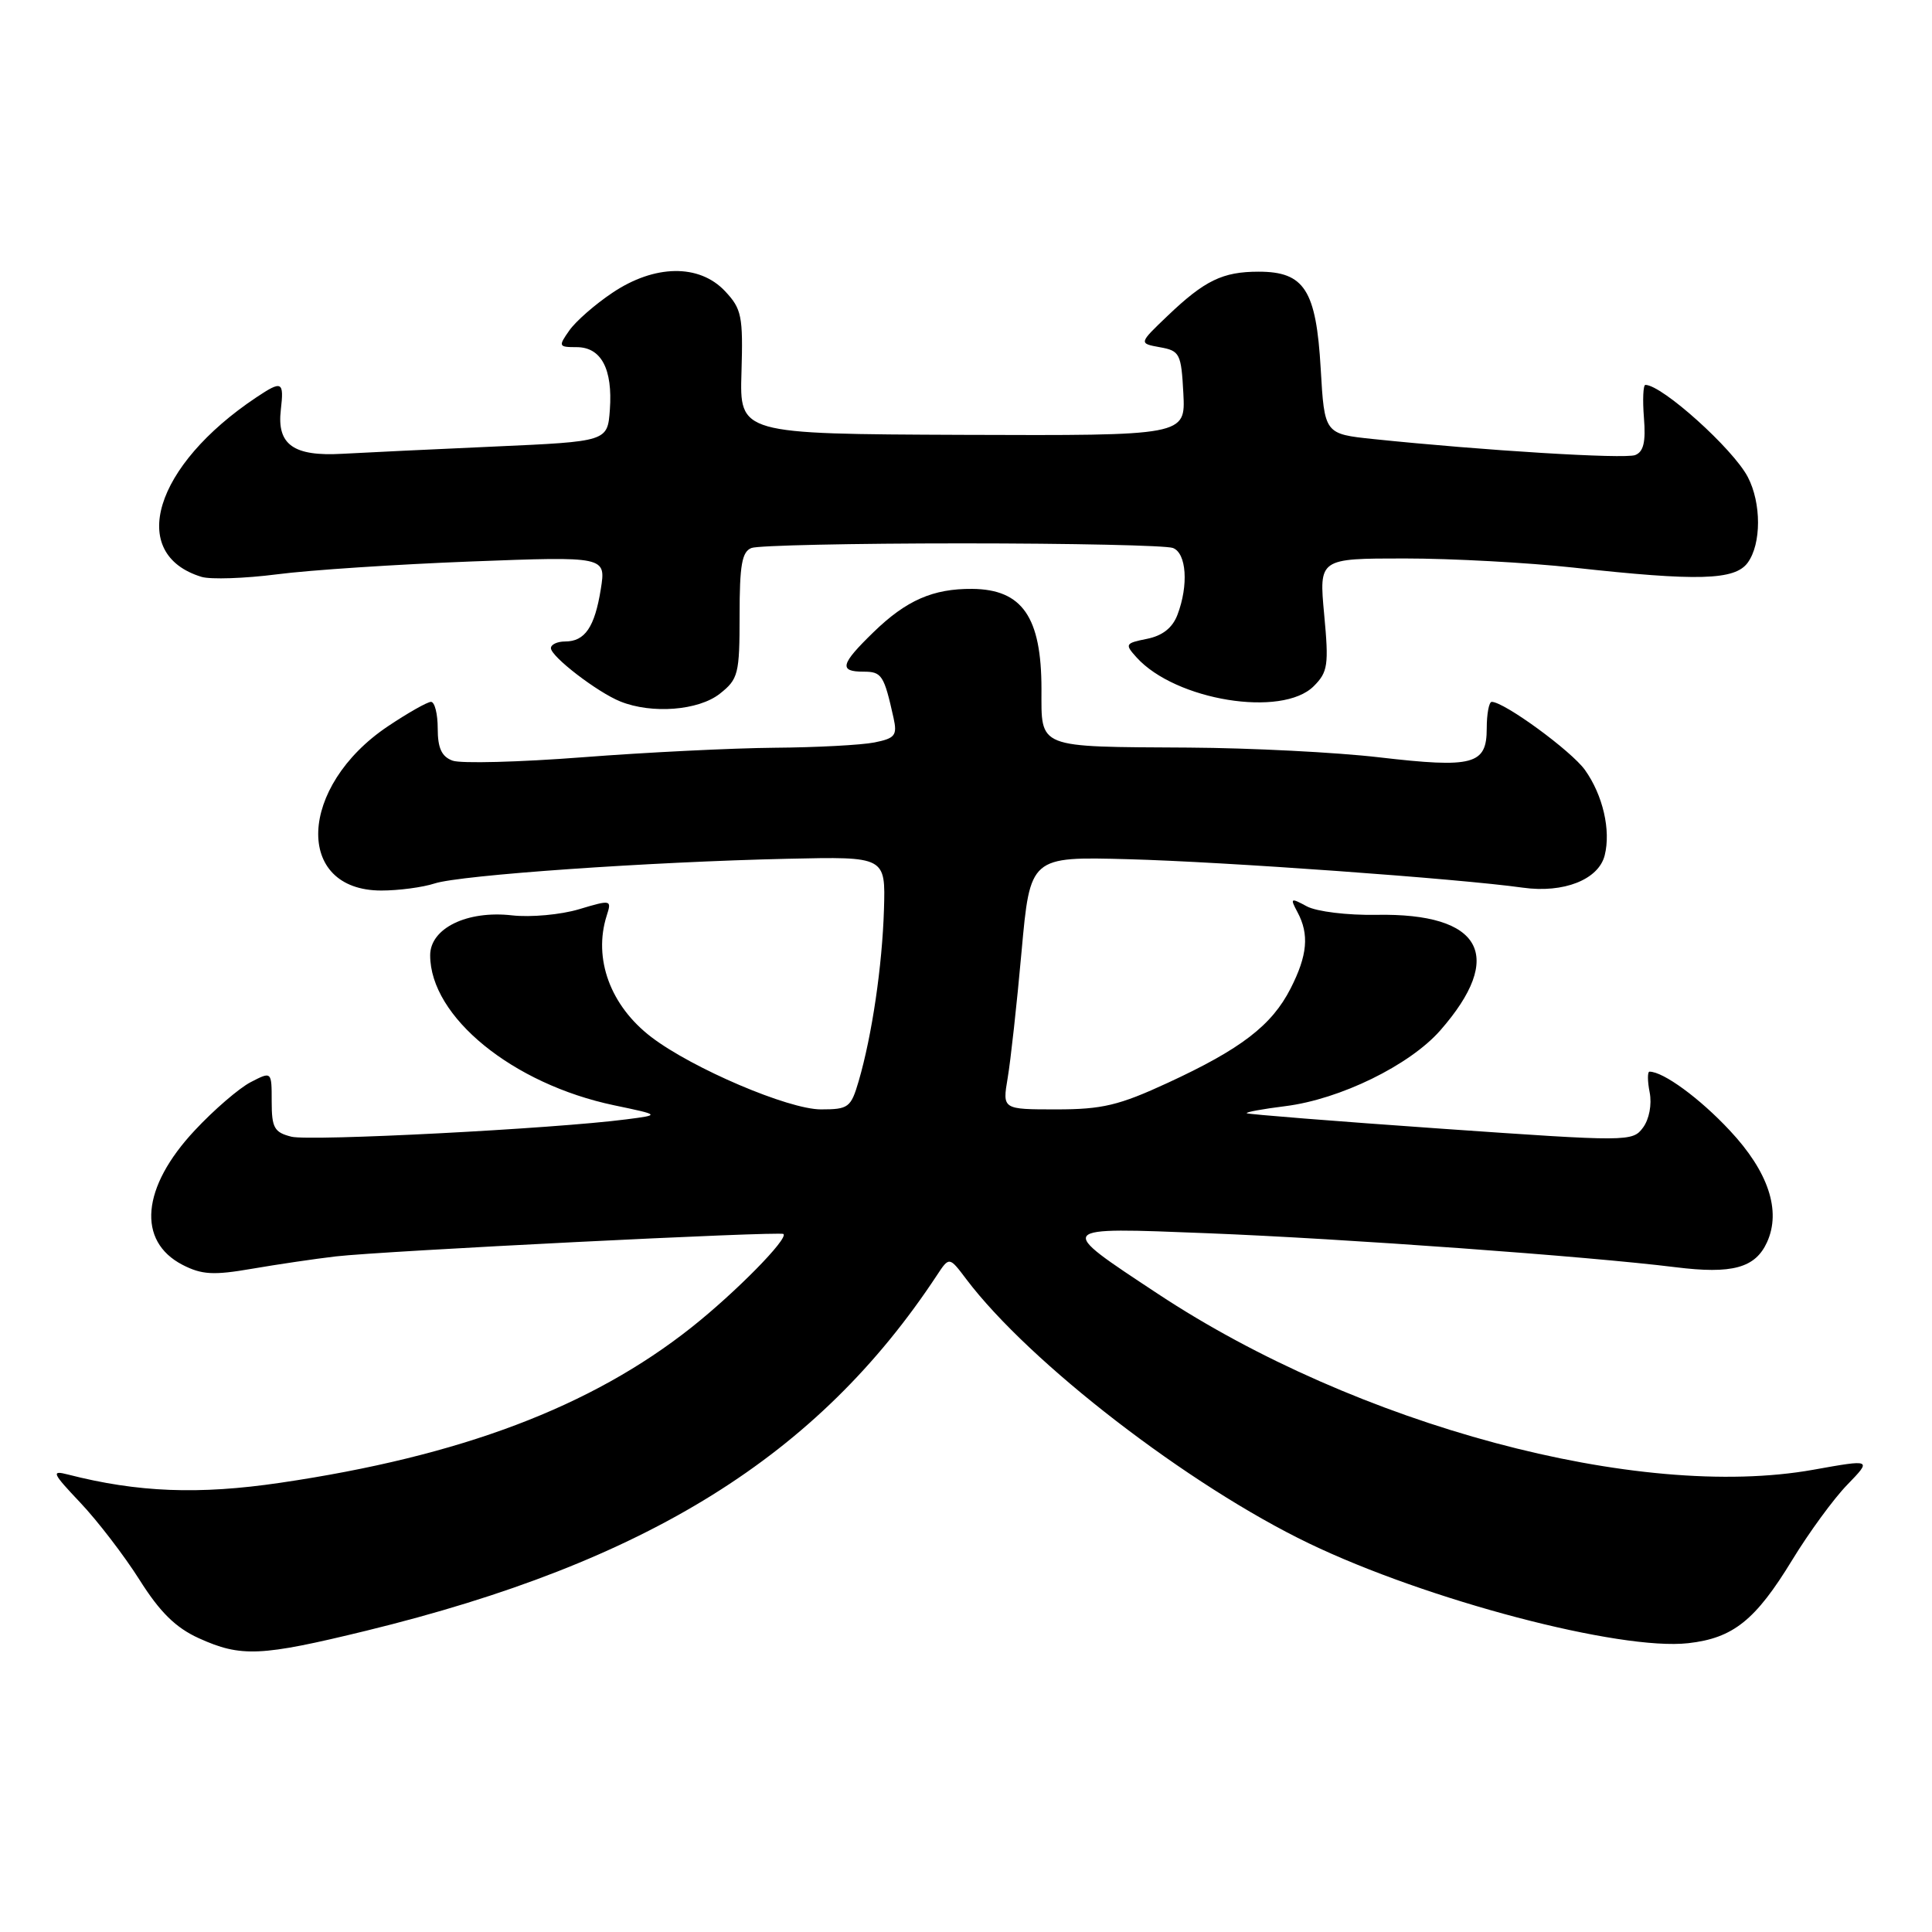 <?xml version="1.0" encoding="UTF-8" standalone="no"?>
<!DOCTYPE svg PUBLIC "-//W3C//DTD SVG 1.1//EN" "http://www.w3.org/Graphics/SVG/1.1/DTD/svg11.dtd" >
<svg xmlns="http://www.w3.org/2000/svg" xmlns:xlink="http://www.w3.org/1999/xlink" version="1.1" viewBox="0 0 256 256">
 <g >
 <path fill="currentColor"
d=" M 48.53 216.08 C 85.77 206.98 108.37 192.91 124.14 168.99 C 125.78 166.50 125.78 166.50 128.04 169.50 C 136.42 180.59 157.47 196.82 173.45 204.51 C 189.08 212.03 214.64 218.75 223.71 217.73 C 229.66 217.06 232.61 214.69 237.47 206.72 C 239.69 203.08 242.97 198.59 244.77 196.74 C 248.04 193.36 248.04 193.36 240.27 194.75 C 217.13 198.89 179.77 188.86 153.41 171.43 C 139.83 162.46 139.70 162.61 160.01 163.41 C 178.04 164.12 210.54 166.48 222.00 167.91 C 229.52 168.85 232.58 168.02 234.14 164.60 C 236.04 160.43 234.32 155.25 229.21 149.80 C 225.23 145.53 220.40 142.00 218.57 142.00 C 218.29 142.00 218.29 143.24 218.59 144.75 C 218.90 146.35 218.53 148.30 217.71 149.41 C 216.32 151.29 215.82 151.29 190.90 149.55 C 176.93 148.57 165.37 147.65 165.20 147.51 C 165.04 147.36 167.34 146.94 170.32 146.57 C 177.57 145.66 186.77 141.16 190.83 136.55 C 199.50 126.66 196.37 120.97 182.39 121.22 C 178.54 121.29 174.47 120.79 173.17 120.10 C 171.01 118.93 170.92 118.99 171.92 120.86 C 173.50 123.80 173.25 126.59 171.01 130.98 C 168.52 135.87 164.44 139.00 154.74 143.48 C 148.28 146.47 146.05 147.00 139.98 147.00 C 132.82 147.00 132.82 147.00 133.52 142.85 C 133.91 140.57 134.74 133.04 135.36 126.10 C 136.50 113.50 136.50 113.50 149.50 113.85 C 162.24 114.19 193.32 116.43 201.78 117.62 C 207.20 118.38 211.82 116.55 212.63 113.34 C 213.47 110.01 212.39 105.36 210.02 102.03 C 208.22 99.51 199.32 93.00 197.66 93.00 C 197.30 93.00 197.00 94.59 197.00 96.53 C 197.00 101.33 195.22 101.80 182.75 100.35 C 177.11 99.69 165.75 99.11 157.50 99.06 C 137.23 98.94 138.00 99.25 138.00 91.32 C 138.00 81.76 135.46 78.09 128.82 78.03 C 123.64 77.99 120.09 79.54 115.75 83.76 C 111.36 88.02 111.12 89.00 114.43 89.00 C 116.84 89.00 117.14 89.46 118.40 95.13 C 118.91 97.44 118.61 97.83 115.86 98.38 C 114.15 98.72 108.19 99.04 102.62 99.08 C 97.06 99.13 85.62 99.69 77.22 100.34 C 68.81 100.99 61.05 101.19 59.97 100.79 C 58.52 100.26 58.00 99.13 58.00 96.53 C 58.00 94.59 57.60 93.00 57.11 93.00 C 56.63 93.00 54.05 94.46 51.38 96.25 C 39.52 104.22 38.97 118.00 50.53 118.00 C 52.82 118.00 56.01 117.58 57.60 117.06 C 61.01 115.95 86.05 114.20 104.42 113.79 C 117.34 113.50 117.34 113.50 117.13 120.50 C 116.90 128.00 115.55 137.18 113.78 143.25 C 112.75 146.76 112.43 147.00 108.78 147.00 C 104.47 147.00 91.77 141.58 86.32 137.43 C 80.88 133.28 78.58 127.04 80.39 121.33 C 81.07 119.22 80.99 119.20 76.72 120.48 C 74.32 121.20 70.33 121.57 67.85 121.29 C 61.89 120.61 57.00 123.00 57.00 126.58 C 57.00 134.73 67.93 143.64 81.39 146.46 C 87.50 147.74 87.50 147.74 83.00 148.32 C 73.40 149.57 41.10 151.24 38.62 150.62 C 36.34 150.05 36.00 149.44 36.00 145.96 C 36.00 141.95 36.00 141.95 33.22 143.39 C 31.69 144.18 28.34 147.06 25.79 149.80 C 18.75 157.32 18.12 164.46 24.19 167.60 C 26.74 168.91 28.28 169.00 33.37 168.12 C 36.74 167.54 41.75 166.80 44.50 166.48 C 50.70 165.76 103.38 163.12 103.81 163.51 C 104.49 164.12 97.49 171.23 91.66 175.86 C 78.33 186.43 61.06 192.96 37.11 196.48 C 26.33 198.07 18.23 197.75 9.00 195.38 C 6.75 194.80 6.91 195.17 10.65 199.12 C 12.93 201.53 16.46 206.13 18.49 209.34 C 21.19 213.62 23.28 215.68 26.34 217.07 C 31.94 219.61 34.54 219.49 48.53 216.08 Z  M 95.37 91.93 C 97.83 89.99 98.00 89.33 98.00 81.53 C 98.00 74.87 98.31 73.09 99.58 72.61 C 100.45 72.27 113.01 72.00 127.50 72.00 C 141.99 72.00 154.55 72.27 155.42 72.61 C 157.22 73.30 157.51 77.54 156.02 81.46 C 155.36 83.20 154.03 84.24 151.98 84.65 C 149.09 85.23 149.02 85.36 150.60 87.11 C 155.76 92.82 169.89 95.11 174.08 90.92 C 175.95 89.05 176.09 88.13 175.46 81.42 C 174.77 74.00 174.77 74.00 186.13 74.00 C 192.38 74.00 202.45 74.55 208.50 75.21 C 225.00 77.03 229.88 76.89 231.58 74.56 C 233.40 72.07 233.40 66.66 231.59 63.20 C 229.62 59.45 220.22 51.00 218.02 51.00 C 217.73 51.00 217.64 52.96 217.83 55.36 C 218.09 58.56 217.78 59.87 216.67 60.30 C 215.25 60.84 196.61 59.70 182.00 58.18 C 175.50 57.50 175.50 57.50 175.00 48.85 C 174.40 38.43 172.84 36.00 166.78 36.00 C 162.01 36.00 159.63 37.15 154.69 41.87 C 150.89 45.50 150.89 45.50 153.69 46.01 C 156.33 46.48 156.52 46.85 156.80 52.12 C 157.09 57.73 157.09 57.73 127.55 57.62 C 98.00 57.50 98.00 57.50 98.25 49.33 C 98.47 41.88 98.28 40.93 96.07 38.58 C 92.66 34.95 86.74 35.03 81.14 38.80 C 78.85 40.33 76.28 42.58 75.43 43.80 C 73.96 45.89 74.01 46.00 76.41 46.00 C 79.66 46.00 81.20 48.89 80.81 54.29 C 80.50 58.50 80.50 58.50 65.50 59.17 C 57.25 59.54 48.19 59.97 45.36 60.13 C 38.89 60.50 36.67 58.92 37.21 54.31 C 37.65 50.52 37.37 50.38 33.97 52.65 C 20.42 61.69 16.83 73.43 26.71 76.44 C 27.92 76.80 32.42 76.65 36.71 76.10 C 40.99 75.54 52.56 74.78 62.40 74.40 C 80.30 73.72 80.30 73.72 79.61 78.06 C 78.80 83.10 77.51 85.00 74.88 85.00 C 73.84 85.00 73.00 85.40 73.00 85.88 C 73.00 87.00 79.16 91.73 82.20 92.95 C 86.37 94.63 92.55 94.15 95.37 91.93 Z "/>
</g>
</svg>